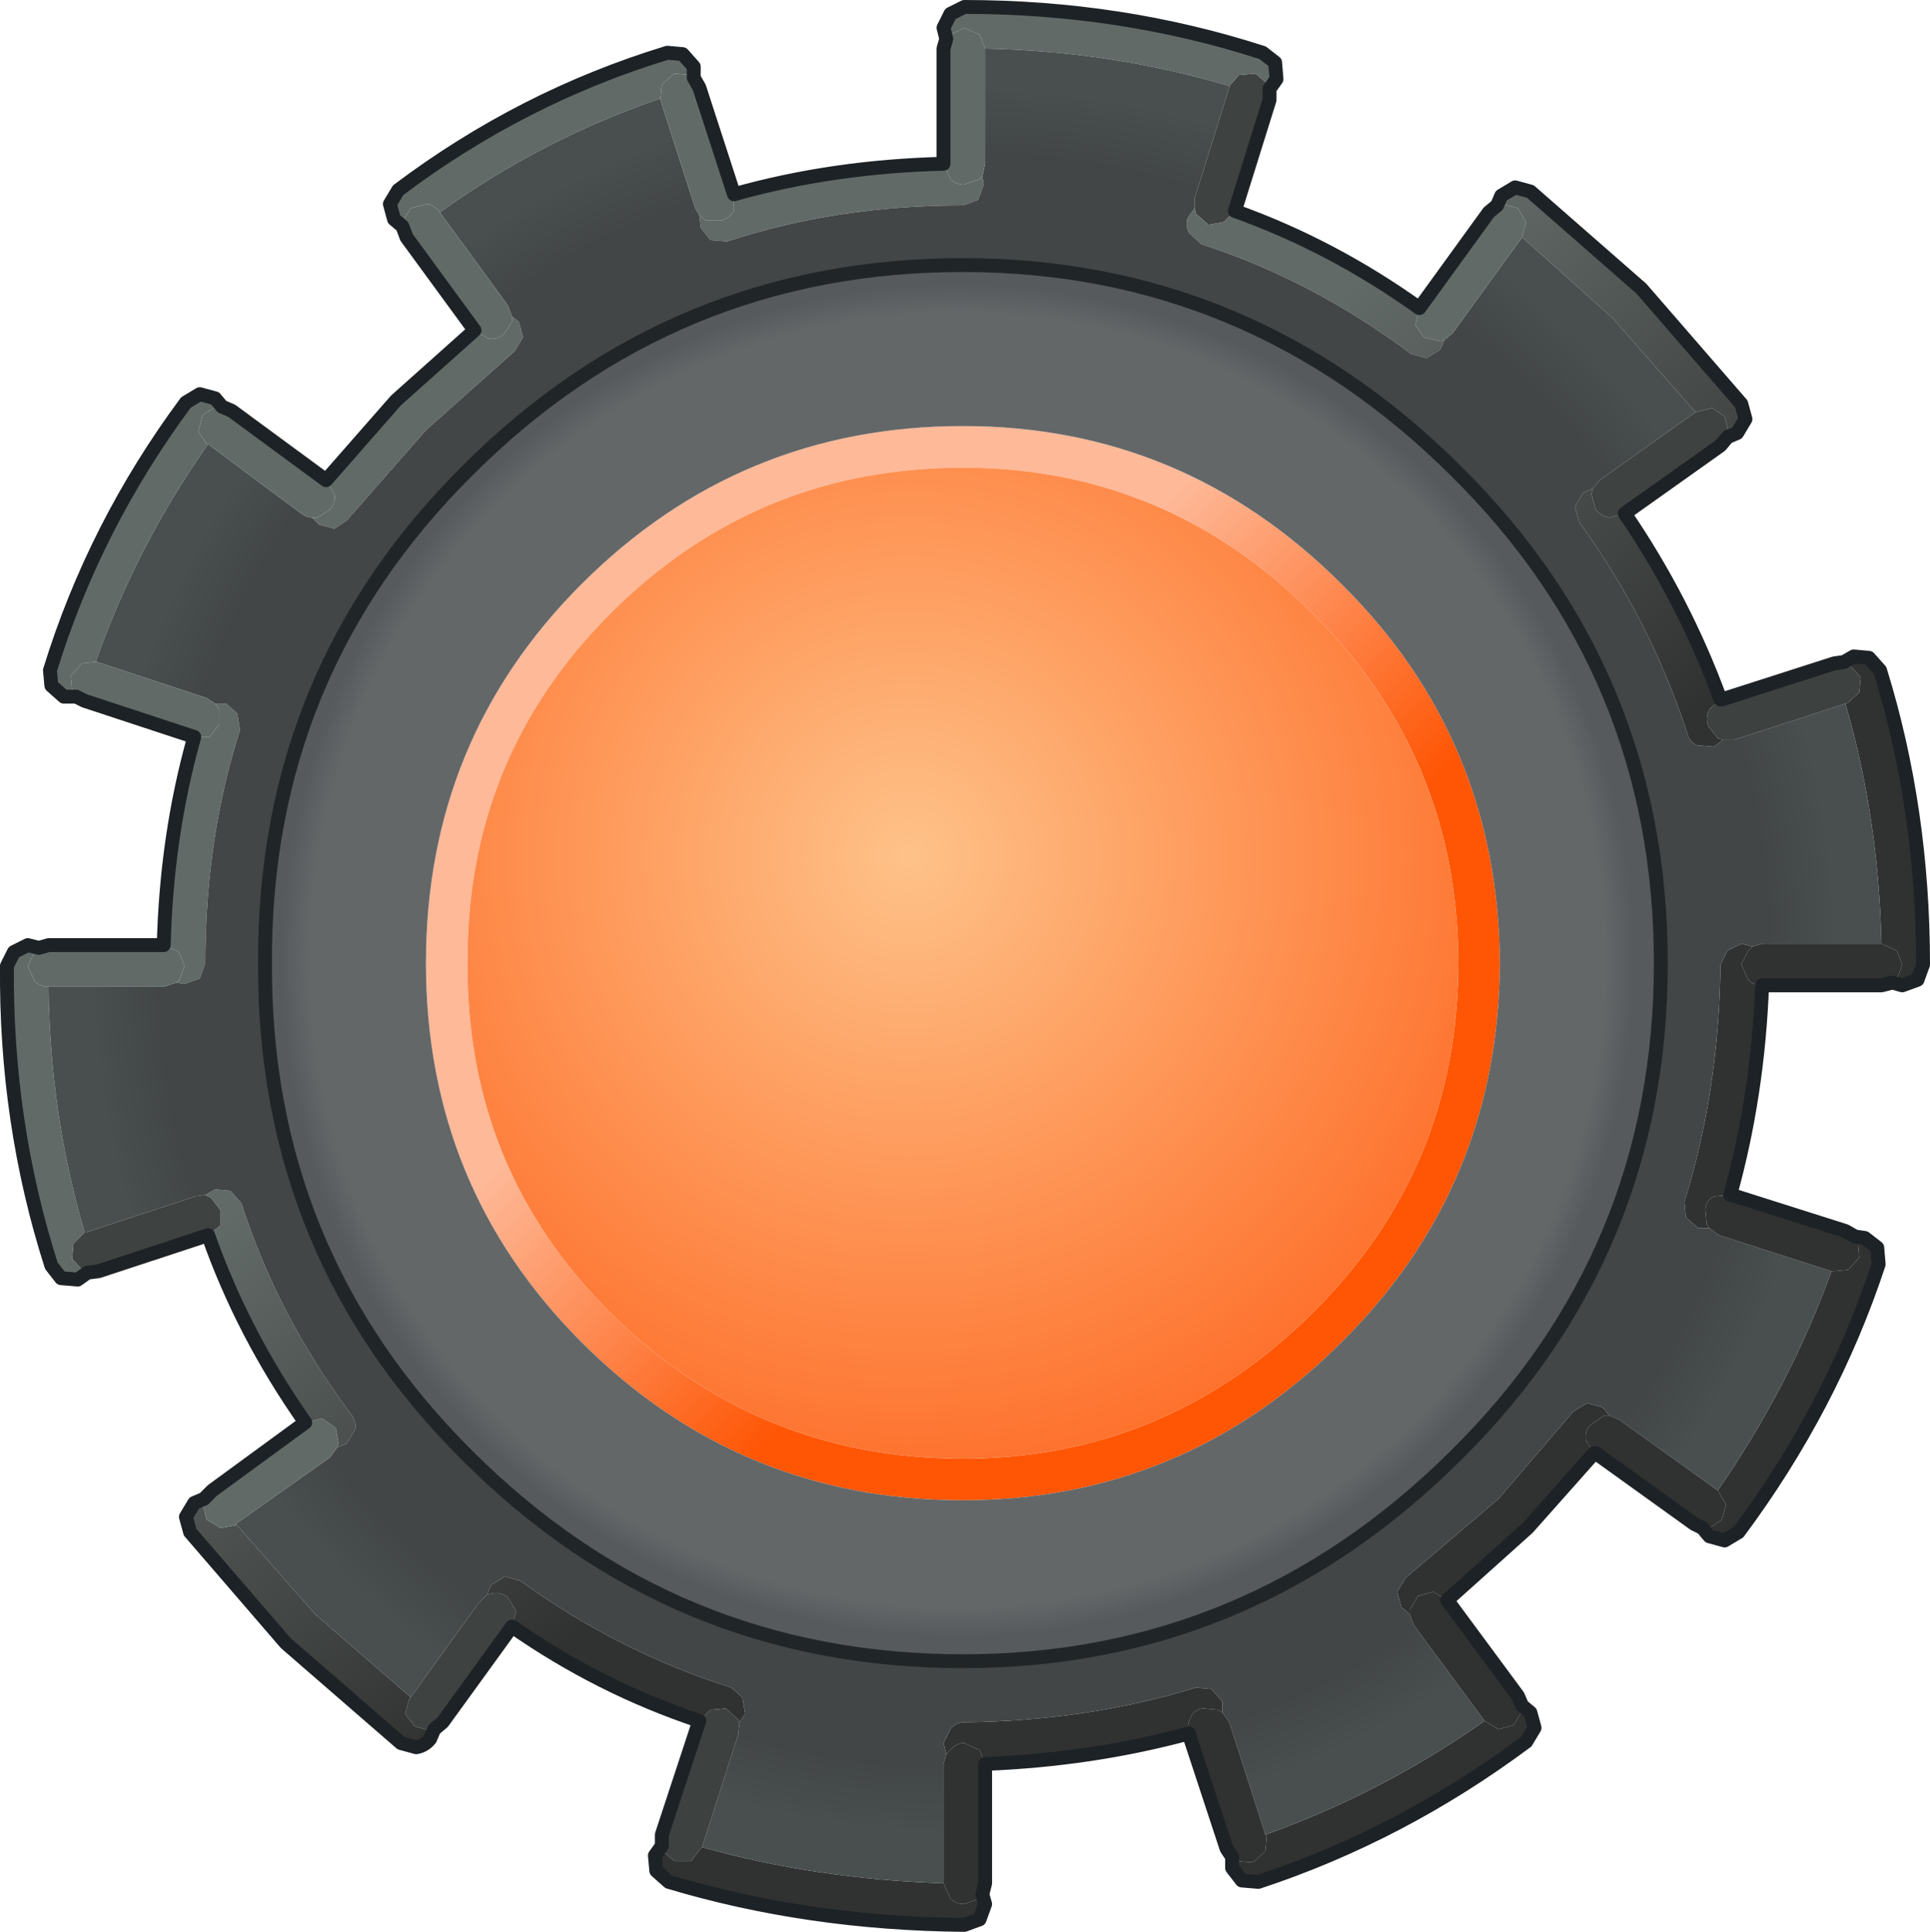 <?xml version="1.0" encoding="UTF-8" standalone="no"?>
<svg xmlns:xlink="http://www.w3.org/1999/xlink" height="69.6px" width="69.55px" xmlns="http://www.w3.org/2000/svg">
  <g transform="matrix(1.0, 0.0, 0.0, 1.0, 34.75, 34.8)">
    <path d="M9.55 -31.7 L9.9 -32.1 10.5 -32.15 10.9 -31.8 11.0 -31.6 11.0 -31.2 9.75 -27.2 9.35 -26.8 8.8 -26.7 8.35 -27.1 8.3 -27.3 8.3 -27.65 9.55 -31.65 9.55 -31.7 M-31.7 9.6 L-31.65 9.6 -27.7 8.3 -27.35 8.25 -27.15 8.35 -26.8 8.8 -26.8 9.35 -27.25 9.7 -31.2 11.0 -31.6 11.05 -31.75 11.0 -32.15 10.55 -32.1 10.0 -31.7 9.6 M-19.95 26.35 L-17.5 22.95 -17.2 22.65 -17.0 22.6 Q-16.7 22.55 -16.45 22.75 L-16.15 23.25 -16.3 23.8 -18.8 27.25 -19.1 27.5 -19.25 27.55 -19.8 27.4 -20.15 26.95 -20.0 26.4 -19.95 26.35 M22.65 -17.2 L22.9 -17.5 26.35 -19.95 26.95 -20.1 27.4 -19.8 27.55 -19.2 27.5 -19.05 27.25 -18.75 23.8 -16.3 23.25 -16.15 Q22.95 -16.2 22.75 -16.45 L22.6 -17.0 22.65 -17.2" fill="#3e4240" fill-rule="evenodd" stroke="none"/>
    <path d="M11.0 -31.6 L10.9 -31.8 10.5 -32.15 9.9 -32.1 9.55 -31.7 Q5.35 -32.95 0.75 -33.05 L0.55 -33.55 0.0 -33.8 -0.5 -33.55 -0.65 -33.4 -0.75 -33.8 -0.5 -34.3 0.0 -34.55 Q5.65 -34.55 10.75 -32.9 L11.2 -32.55 11.25 -31.95 11.0 -31.6 M8.3 -27.3 L8.35 -27.1 8.8 -26.7 9.35 -26.8 9.75 -27.2 Q13.25 -25.95 16.4 -23.7 L16.25 -23.1 16.55 -22.65 17.15 -22.5 17.3 -22.55 17.15 -22.2 16.65 -21.9 16.1 -22.05 Q12.55 -24.7 8.55 -26.0 L8.1 -26.4 Q7.95 -26.7 8.05 -26.95 L8.3 -27.3 M0.65 -28.45 L0.7 -28.15 0.5 -27.6 -0.05 -27.4 Q-4.6 -27.4 -8.55 -26.1 L-9.15 -26.15 -9.5 -26.6 -9.55 -27.05 -9.3 -26.85 -8.75 -26.85 Q-8.45 -26.95 -8.3 -27.2 L-8.3 -27.75 -8.3 -27.8 Q-4.75 -28.8 -0.75 -28.9 L-0.5 -28.35 Q-0.3 -28.15 0.0 -28.15 L0.55 -28.35 0.65 -28.45 M-10.95 -31.25 Q-15.2 -29.8 -18.9 -27.15 -19.1 -27.4 -19.35 -27.45 L-19.95 -27.3 -20.25 -26.8 -20.25 -26.65 -20.55 -26.9 -20.7 -27.45 -20.4 -27.95 Q-15.95 -31.3 -10.7 -32.9 L-10.15 -32.85 -9.75 -32.4 -9.75 -32.0 -9.9 -32.1 -10.45 -32.15 -10.9 -31.75 -10.95 -31.25 M-16.3 -23.4 L-16.05 -23.2 -15.9 -22.65 -16.2 -22.15 -19.4 -19.3 -22.25 -16.05 -22.7 -15.75 -23.25 -15.9 -23.5 -16.15 -23.3 -16.15 -22.85 -16.45 Q-22.65 -16.7 -22.7 -17.0 L-23.0 -17.5 -20.5 -20.35 -20.45 -20.4 -17.65 -22.9 -17.15 -22.6 Q-16.85 -22.55 -16.6 -22.75 L-16.3 -23.2 -16.3 -23.4 M-27.25 -18.8 Q-29.85 -15.1 -31.3 -10.95 L-31.8 -10.9 -32.2 -10.45 -32.15 -9.9 -32.0 -9.7 -32.45 -9.7 -32.9 -10.1 -32.95 -10.65 Q-31.35 -15.85 -28.05 -20.3 L-27.55 -20.6 -27.0 -20.45 -26.75 -20.15 -26.95 -20.15 -27.45 -19.85 -27.6 -19.25 -27.3 -18.8 -27.25 -18.8 M-27.0 -9.45 L-26.6 -9.45 -26.2 -9.1 -26.1 -8.5 Q-27.35 -4.6 -27.35 -0.1 L-27.55 0.45 -28.1 0.65 -28.4 0.6 -28.3 0.55 -28.1 0.0 -28.3 -0.5 -28.85 -0.75 Q-28.75 -4.7 -27.75 -8.25 L-27.2 -8.25 -26.85 -8.7 -26.85 -9.25 -27.0 -9.45 M-33.0 0.75 Q-32.95 5.35 -31.7 9.6 L-32.1 10.0 -32.15 10.55 -31.75 11.0 -31.6 11.05 -31.95 11.3 -32.55 11.25 -32.9 10.8 Q-34.55 5.65 -34.5 0.0 L-34.25 -0.5 -33.75 -0.75 -33.35 -0.65 -33.5 -0.5 -33.75 0.0 -33.5 0.55 Q-33.3 0.75 -33.0 0.75 M-27.35 8.25 L-27.0 8.05 -26.45 8.1 -26.05 8.55 Q-24.75 12.6 -22.1 16.15 -21.9 16.4 -21.95 16.7 L-22.25 17.2 -22.6 17.35 -22.55 17.2 -22.65 16.65 -23.15 16.3 -23.7 16.45 -23.75 16.45 Q-26.0 13.25 -27.25 9.7 L-26.8 9.35 -26.8 8.8 -27.15 8.35 -27.35 8.25 M-26.25 20.1 L-23.4 23.35 -19.95 26.35 -20.0 26.4 -20.15 26.95 -19.8 27.4 -19.25 27.55 -19.1 27.5 -19.25 27.85 Q-19.45 28.1 -19.75 28.15 L-20.3 28.0 -24.45 24.4 -27.9 20.4 -28.05 19.85 -27.75 19.35 -27.4 19.2 -27.45 19.4 -27.3 19.95 -26.8 20.25 -26.25 20.15 -26.25 20.1 M-17.2 22.65 L-17.05 22.3 -16.55 22.0 -16.0 22.15 Q-12.5 24.7 -8.4 26.0 L-8.0 26.35 -7.9 26.95 -8.1 27.25 -8.15 27.15 -8.6 26.75 -9.15 26.8 -9.55 27.2 Q-13.15 26.0 -16.3 23.8 L-16.15 23.25 -16.45 22.75 Q-16.7 22.55 -17.0 22.6 L-17.2 22.65 M-9.45 31.75 Q-5.35 32.9 -0.75 33.05 L-0.5 33.6 Q-0.3 33.8 0.0 33.8 L0.55 33.6 0.65 33.45 0.75 33.8 0.55 34.35 0.0 34.55 Q-5.65 34.5 -10.65 33.0 L-11.1 32.6 -11.15 32.05 -10.9 31.7 -10.85 31.9 -10.45 32.25 -9.85 32.25 -9.5 31.8 -9.45 31.75 M-0.65 28.4 L-0.75 28.0 -0.5 27.5 Q-0.3 27.25 0.0 27.25 4.45 27.2 8.35 26.0 L8.9 26.05 9.3 26.5 9.3 26.9 9.15 26.8 8.6 26.75 Q8.25 26.8 8.15 27.1 8.0 27.35 8.1 27.65 4.6 28.6 0.75 28.75 L0.55 28.25 0.0 28.0 Q-0.3 28.0 -0.5 28.25 L-0.65 28.4 M10.85 31.3 Q15.05 29.8 18.75 27.2 L19.25 27.5 19.8 27.35 20.1 26.85 20.1 26.65 20.4 26.9 20.55 27.45 20.25 27.95 Q15.75 31.3 10.6 33.0 L10.0 32.95 9.65 32.5 9.65 32.1 9.8 32.25 10.4 32.3 10.85 31.9 10.9 31.35 10.85 31.3 M16.05 23.35 L15.75 23.1 15.6 22.55 15.9 22.05 19.25 19.2 21.95 16.05 22.45 15.75 23.0 15.9 23.25 16.2 23.05 16.2 22.55 16.55 Q22.35 16.75 22.4 17.1 L22.7 17.55 20.3 20.25 17.4 22.85 16.9 22.55 16.35 22.7 16.05 23.2 16.05 23.35 M27.15 18.9 Q29.75 15.15 31.25 11.0 L31.3 11.0 31.85 10.95 32.25 10.5 32.2 9.9 32.1 9.75 32.45 9.8 32.9 10.15 32.95 10.75 Q31.25 15.9 27.9 20.4 L27.4 20.7 26.85 20.55 26.6 20.25 26.85 20.25 27.3 19.95 27.45 19.4 27.15 18.9 M26.85 9.45 L26.45 9.45 26.0 9.05 25.95 8.5 Q27.2 4.5 27.25 -0.05 L27.5 -0.55 28.0 -0.8 28.4 -0.7 28.25 -0.55 28.0 -0.05 28.25 0.5 Q28.45 0.7 28.75 0.7 28.6 4.65 27.6 8.25 L27.05 8.3 Q26.75 8.4 26.7 8.75 L26.75 9.3 26.85 9.45 M33.05 -0.8 Q32.95 -5.35 31.75 -9.45 L31.8 -9.45 32.25 -9.85 32.3 -10.4 31.9 -10.85 31.7 -10.95 32.05 -11.15 32.6 -11.1 33.0 -10.65 Q34.55 -5.65 34.55 -0.05 L34.35 0.5 33.8 0.7 33.45 0.6 33.6 0.5 33.8 -0.05 33.6 -0.55 33.05 -0.8 M27.35 -8.15 L27.0 -7.9 26.4 -7.95 Q26.1 -8.1 26.05 -8.4 24.7 -12.5 22.15 -16.0 L22.0 -16.55 22.3 -17.05 22.65 -17.2 22.6 -17.0 22.75 -16.45 Q22.95 -16.2 23.25 -16.15 L23.8 -16.3 Q25.95 -13.15 27.25 -9.6 L26.85 -9.25 Q26.7 -8.95 26.8 -8.65 L27.15 -8.2 27.35 -8.15 M26.35 -19.95 L23.35 -23.35 20.1 -26.25 20.25 -26.8 19.95 -27.3 19.4 -27.45 19.2 -27.4 19.35 -27.75 19.85 -28.05 20.4 -27.9 24.4 -24.4 28.0 -20.25 28.15 -19.7 27.85 -19.2 27.5 -19.05 27.55 -19.2 27.4 -19.8 26.95 -20.1 26.35 -19.95" fill="url(#gradient0)" fill-rule="evenodd" stroke="none"/>
    <path d="M9.55 -31.7 L9.55 -31.65 8.3 -27.65 8.3 -27.3 8.05 -26.95 Q7.95 -26.7 8.1 -26.4 L8.55 -26.0 Q12.55 -24.7 16.1 -22.05 L16.65 -21.9 17.15 -22.2 17.3 -22.55 17.6 -22.8 20.1 -26.25 23.35 -23.35 26.35 -19.95 22.9 -17.5 22.65 -17.2 22.3 -17.05 22.0 -16.55 22.15 -16.0 Q24.7 -12.5 26.05 -8.4 26.1 -8.1 26.4 -7.95 L27.0 -7.9 27.35 -8.15 27.75 -8.15 31.75 -9.45 Q32.95 -5.35 33.05 -0.8 L28.75 -0.8 28.4 -0.7 28.0 -0.8 27.5 -0.55 27.25 -0.05 Q27.2 4.5 25.95 8.5 L26.0 9.05 26.45 9.45 26.85 9.45 27.2 9.7 31.25 11.0 Q29.75 15.15 27.15 18.9 L23.6 16.35 23.25 16.2 23.0 15.9 22.45 15.75 21.95 16.05 19.25 19.2 15.9 22.05 15.6 22.55 15.75 23.1 16.05 23.35 16.2 23.75 18.75 27.2 Q15.05 29.8 10.85 31.3 L9.55 27.25 9.3 26.9 9.3 26.5 8.9 26.05 8.35 26.0 Q4.45 27.2 0.0 27.25 -0.3 27.25 -0.5 27.5 L-0.75 28.0 -0.65 28.4 -0.75 28.75 -0.75 33.05 Q-5.35 32.9 -9.45 31.75 L-8.15 27.7 -8.1 27.25 -7.9 26.95 -8.0 26.35 -8.4 26.0 Q-12.5 24.7 -16.0 22.15 L-16.55 22.0 -17.05 22.3 -17.2 22.65 -17.5 22.95 -19.95 26.35 -23.4 23.35 -26.25 20.1 -22.85 17.7 -22.6 17.35 -22.25 17.2 -21.95 16.7 Q-21.9 16.4 -22.1 16.15 -24.75 12.6 -26.05 8.55 L-26.45 8.1 -27.0 8.05 -27.35 8.25 -27.7 8.3 -31.65 9.6 -31.7 9.6 Q-32.95 5.35 -33.0 0.75 L-28.85 0.75 -28.4 0.6 -28.1 0.65 -27.55 0.45 -27.35 -0.1 Q-27.35 -4.6 -26.1 -8.5 L-26.2 -9.1 -26.6 -9.45 -27.0 -9.45 -27.3 -9.65 -31.25 -10.95 -31.3 -10.95 Q-29.85 -15.1 -27.25 -18.8 L-23.9 -16.3 Q-23.7 -16.15 -23.5 -16.15 L-23.25 -15.9 -22.7 -15.75 -22.25 -16.05 -19.4 -19.3 -16.2 -22.15 -15.9 -22.65 -16.05 -23.2 -16.3 -23.4 -16.45 -23.8 -18.9 -27.15 Q-15.2 -29.8 -10.95 -31.25 L-10.95 -31.2 -9.7 -27.3 -9.55 -27.05 -9.5 -26.6 -9.15 -26.15 -8.55 -26.1 Q-4.6 -27.4 -0.05 -27.4 L0.5 -27.6 0.7 -28.15 0.65 -28.45 0.75 -28.9 0.75 -33.05 Q5.35 -32.95 9.55 -31.7 M17.7 -17.85 Q10.25 -25.25 -0.05 -25.25 -10.5 -25.25 -17.9 -17.85 -25.25 -10.55 -25.2 -0.1 -25.25 10.35 -17.9 17.65 -10.5 25.05 -0.05 25.05 10.25 25.05 17.7 17.65 25.1 10.35 25.1 -0.1 25.1 -10.55 17.7 -17.85" fill="url(#gradient1)" fill-rule="evenodd" stroke="none"/>
    <path d="M-0.65 -33.4 L-0.5 -33.55 0.0 -33.8 0.55 -33.55 0.75 -33.05 0.75 -28.9 0.65 -28.45 0.55 -28.35 0.0 -28.15 Q-0.3 -28.15 -0.5 -28.35 L-0.75 -28.9 -0.75 -33.05 -0.65 -33.4 M-8.3 -27.8 L-8.3 -27.75 -8.3 -27.2 Q-8.45 -26.95 -8.75 -26.85 L-9.3 -26.85 -9.55 -27.05 -9.7 -27.3 -10.95 -31.2 -10.95 -31.25 -10.9 -31.75 -10.45 -32.15 -9.9 -32.1 -9.75 -32.0 -9.55 -31.65 -8.3 -27.8 M-18.9 -27.15 L-16.45 -23.8 -16.3 -23.4 -16.3 -23.2 -16.6 -22.75 Q-16.85 -22.55 -17.15 -22.6 L-17.65 -22.9 -20.1 -26.25 -20.25 -26.65 -20.25 -26.8 -19.95 -27.3 -19.35 -27.45 Q-19.1 -27.4 -18.9 -27.15 M-23.5 -16.15 Q-23.7 -16.15 -23.9 -16.3 L-27.25 -18.8 -27.3 -18.8 -27.6 -19.25 -27.45 -19.85 -26.95 -20.15 -26.75 -20.15 -26.4 -20.0 -23.0 -17.5 -22.7 -17.0 Q-22.65 -16.7 -22.85 -16.45 L-23.3 -16.15 -23.5 -16.15 M-31.3 -10.95 L-31.25 -10.95 -27.3 -9.65 -27.0 -9.45 -26.85 -9.25 -26.85 -8.7 -27.2 -8.25 -27.75 -8.25 -31.7 -9.55 -32.0 -9.7 -32.15 -9.9 -32.2 -10.45 -31.8 -10.9 -31.3 -10.95 M-28.4 0.6 L-28.85 0.75 -33.0 0.75 Q-33.3 0.75 -33.5 0.55 L-33.75 0.0 -33.5 -0.5 -33.35 -0.65 -33.0 -0.75 -28.85 -0.75 -28.3 -0.5 -28.1 0.0 -28.3 0.55 -28.4 0.6 M-22.6 17.35 L-22.85 17.7 -26.25 20.1 -26.25 20.15 -26.8 20.25 -27.3 19.95 -27.45 19.4 -27.4 19.2 -27.1 18.9 -23.75 16.45 -23.7 16.45 -23.15 16.3 -22.65 16.65 -22.55 17.2 -22.6 17.35 M20.1 -26.25 L17.6 -22.8 17.3 -22.55 17.15 -22.5 16.55 -22.65 16.25 -23.1 16.4 -23.7 18.9 -27.15 19.2 -27.4 19.4 -27.45 19.95 -27.3 20.25 -26.8 20.1 -26.25" fill="#626a67" fill-rule="evenodd" stroke="none"/>
    <path d="M13.6 -13.75 Q19.25 -8.15 19.3 -0.1 19.25 7.95 13.6 13.55 7.9 19.25 -0.05 19.25 -8.1 19.25 -13.8 13.55 -19.4 7.95 -19.4 -0.1 -19.4 -8.15 -13.8 -13.75 -8.1 -19.45 -0.05 -19.45 7.9 -19.45 13.6 -13.75 M17.8 -0.1 Q17.8 -7.5 12.55 -12.7 7.25 -17.95 -0.05 -17.95 -7.5 -17.95 -12.75 -12.7 -17.95 -7.5 -17.9 -0.1 -17.95 7.3 -12.75 12.5 -7.5 17.75 -0.05 17.75 7.25 17.75 12.55 12.5 17.8 7.3 17.8 -0.1" fill="url(#gradient2)" fill-rule="evenodd" stroke="none"/>
    <path d="M17.8 -0.1 Q17.8 7.3 12.55 12.5 7.25 17.75 -0.05 17.75 -7.5 17.75 -12.75 12.5 -17.95 7.3 -17.9 -0.1 -17.95 -7.5 -12.75 -12.7 -7.5 -17.95 -0.05 -17.95 7.25 -17.95 12.55 -12.7 17.8 -7.5 17.8 -0.1" fill="url(#gradient3)" fill-rule="evenodd" stroke="none"/>
    <path d="M13.6 -13.75 Q7.9 -19.45 -0.05 -19.45 -8.1 -19.45 -13.8 -13.75 -19.4 -8.15 -19.4 -0.1 -19.4 7.95 -13.8 13.55 -8.1 19.25 -0.05 19.25 7.9 19.25 13.6 13.55 19.25 7.95 19.3 -0.1 19.25 -8.15 13.6 -13.75 M17.7 -17.85 Q25.1 -10.55 25.1 -0.1 25.1 10.35 17.7 17.65 10.25 25.05 -0.05 25.05 -10.5 25.05 -17.9 17.65 -25.25 10.35 -25.2 -0.1 -25.25 -10.55 -17.9 -17.85 -10.5 -25.25 -0.05 -25.25 10.25 -25.25 17.7 -17.85" fill="url(#gradient4)" fill-rule="evenodd" stroke="none"/>
    <path d="M-8.1 27.25 L-8.15 27.7 -9.45 31.75 -9.5 31.8 -9.85 32.25 -10.45 32.25 -10.85 31.9 -10.9 31.7 -10.9 31.3 -9.55 27.2 -9.15 26.8 -8.6 26.75 -8.15 27.15 -8.1 27.25 M31.75 -9.45 L27.75 -8.15 27.35 -8.15 27.15 -8.2 26.8 -8.65 Q26.7 -8.95 26.85 -9.25 L27.25 -9.6 27.3 -9.6 31.35 -10.9 31.7 -10.95 31.9 -10.85 32.3 -10.4 32.25 -9.85 31.8 -9.45 31.75 -9.45" fill="#3d413f" fill-rule="evenodd" stroke="none"/>
    <path d="M-0.75 33.05 L-0.75 28.75 -0.65 28.4 -0.5 28.25 Q-0.3 28.0 0.0 28.0 L0.55 28.25 0.75 28.75 0.75 33.05 0.65 33.45 0.55 33.6 0.0 33.8 Q-0.3 33.8 -0.5 33.6 L-0.75 33.05 M9.3 26.9 L9.55 27.25 10.85 31.3 10.9 31.35 10.85 31.9 10.4 32.3 9.8 32.25 9.65 32.1 9.45 31.8 8.1 27.7 8.1 27.65 Q8.0 27.35 8.15 27.1 8.25 26.8 8.6 26.75 L9.15 26.8 9.3 26.9 M18.75 27.2 L16.2 23.75 16.05 23.35 16.05 23.2 16.35 22.7 16.9 22.55 17.4 22.85 19.95 26.3 20.1 26.65 20.1 26.85 19.8 27.35 19.25 27.5 18.75 27.2 M23.25 16.2 L23.6 16.35 27.15 18.9 27.45 19.4 27.3 19.95 26.85 20.25 26.6 20.25 26.3 20.1 22.75 17.55 22.7 17.55 22.4 17.1 Q22.35 16.75 22.55 16.55 L23.05 16.2 23.25 16.2 M31.25 11.0 L27.2 9.7 26.85 9.45 26.75 9.3 26.7 8.75 Q26.75 8.4 27.05 8.3 L27.6 8.25 27.65 8.25 31.75 9.55 32.1 9.75 32.2 9.9 32.25 10.5 31.85 10.95 31.3 11.0 31.25 11.0 M28.4 -0.7 L28.75 -0.8 33.05 -0.8 33.6 -0.55 33.8 -0.05 33.6 0.5 33.45 0.6 33.05 0.7 28.75 0.7 Q28.45 0.7 28.25 0.5 L28.0 -0.05 28.25 -0.55 28.4 -0.7" fill="#303231" fill-rule="evenodd" stroke="none"/>
    <path d="M9.75 -27.2 L11.0 -31.2 11.0 -31.6 11.25 -31.95 11.2 -32.55 10.75 -32.9 Q5.65 -34.55 0.0 -34.55 L-0.5 -34.3 -0.75 -33.8 -0.65 -33.4 -0.75 -33.05 -0.75 -28.9 Q-4.75 -28.8 -8.3 -27.8 M19.2 -27.4 L18.9 -27.15 16.4 -23.7 Q13.25 -25.95 9.75 -27.2 M27.5 -19.05 L27.85 -19.2 28.15 -19.7 28.0 -20.25 24.4 -24.4 20.4 -27.9 19.85 -28.05 19.35 -27.75 19.2 -27.4 M23.8 -16.3 L27.25 -18.75 27.5 -19.05 M31.7 -10.95 L31.35 -10.9 27.3 -9.6 27.25 -9.6 Q25.95 -13.15 23.8 -16.3 M33.45 0.6 L33.8 0.7 34.35 0.5 34.55 -0.05 Q34.55 -5.65 33.0 -10.65 L32.6 -11.1 32.05 -11.15 31.7 -10.95 M28.75 0.7 L33.05 0.7 33.45 0.6 M26.6 20.25 L26.85 20.55 27.4 20.7 27.9 20.4 Q31.25 15.9 32.95 10.75 L32.9 10.15 32.45 9.8 32.1 9.75 31.75 9.55 27.65 8.25 27.6 8.25 Q28.6 4.65 28.75 0.7 M22.7 17.55 L22.75 17.55 26.3 20.1 26.6 20.25 M17.4 22.85 L20.3 20.25 22.7 17.55 M20.1 26.65 L19.95 26.3 17.4 22.85 M20.1 26.65 L20.4 26.9 20.55 27.45 20.25 27.95 Q15.75 31.3 10.6 33.0 L10.0 32.95 9.65 32.5 9.65 32.1 9.45 31.8 8.1 27.7 8.1 27.65 Q4.6 28.6 0.75 28.75 L0.75 33.05 0.65 33.45 0.75 33.8 0.55 34.35 0.0 34.55 Q-5.65 34.5 -10.65 33.0 L-11.1 32.6 -11.15 32.05 -10.9 31.7 -10.9 31.3 -9.55 27.2 Q-13.15 26.0 -16.3 23.8 L-18.8 27.25 -19.1 27.5 -19.25 27.85 Q-19.45 28.1 -19.75 28.15 L-20.3 28.0 -24.45 24.4 -27.9 20.4 -28.05 19.85 -27.75 19.35 -27.4 19.2 -27.1 18.9 -23.75 16.45 Q-26.0 13.25 -27.25 9.7 L-31.2 11.0 -31.6 11.05 -31.95 11.3 -32.55 11.25 -32.9 10.8 Q-34.55 5.65 -34.5 0.0 L-34.25 -0.5 -33.75 -0.75 -33.35 -0.65 -33.0 -0.75 -28.85 -0.75 Q-28.75 -4.7 -27.75 -8.25 L-31.7 -9.55 -32.0 -9.7 -32.45 -9.7 -32.9 -10.1 -32.95 -10.65 Q-31.35 -15.85 -28.05 -20.3 L-27.55 -20.6 -27.0 -20.45 -26.75 -20.15 -26.4 -20.0 -23.0 -17.5 -20.5 -20.35 -20.45 -20.4 -17.65 -22.9 -20.1 -26.25 -20.25 -26.65 -20.55 -26.9 -20.7 -27.45 -20.4 -27.95 Q-15.95 -31.3 -10.7 -32.9 L-10.15 -32.85 -9.75 -32.4 -9.75 -32.0 -9.55 -31.65 -8.3 -27.8" fill="none" stroke="#1d2226" stroke-linecap="round" stroke-linejoin="round" stroke-width="0.5"/>
    <path d="M17.7 -17.85 Q10.25 -25.25 -0.05 -25.25 -10.5 -25.25 -17.9 -17.85 -25.25 -10.55 -25.2 -0.1 -25.25 10.35 -17.9 17.65 -10.5 25.05 -0.05 25.05 10.25 25.05 17.7 17.65 25.1 10.35 25.1 -0.1 25.1 -10.55 17.7 -17.85" fill="none" stroke="#202528" stroke-linecap="round" stroke-linejoin="round" stroke-width="0.5"/>
  </g>
  <defs>
    <linearGradient gradientTransform="matrix(0.008, 0.009, -0.769, 0.636, 248.5, -205.75)" gradientUnits="userSpaceOnUse" id="gradient0" spreadMethod="pad" x1="-819.2" x2="819.2">
      <stop offset="0.0" stop-color="#626a67"/>
      <stop offset="1.0" stop-color="#303231"/>
    </linearGradient>
    <radialGradient cx="0" cy="0" gradientTransform="matrix(0.042, 0.0, 0.0, 0.042, 0.0, -0.2)" gradientUnits="userSpaceOnUse" id="gradient1" r="819.2" spreadMethod="pad">
      <stop offset="0.843" stop-color="#424646"/>
      <stop offset="0.914" stop-color="#484f4e"/>
    </radialGradient>
    <linearGradient gradientTransform="matrix(0.006, 0.006, -0.707, 0.705, 231.35, -230.4)" gradientUnits="userSpaceOnUse" id="gradient2" spreadMethod="pad" x1="-819.2" x2="819.2">
      <stop offset="0.0" stop-color="#feb998"/>
      <stop offset="1.0" stop-color="#fe5605"/>
    </linearGradient>
    <radialGradient cx="0" cy="0" gradientTransform="matrix(0.029, 0.0, 0.0, 0.029, -2.0, -3.95)" gradientUnits="userSpaceOnUse" id="gradient3" r="819.2" spreadMethod="pad">
      <stop offset="0.0" stop-color="#fec289"/>
      <stop offset="1.0" stop-color="#fe6c27"/>
    </radialGradient>
    <radialGradient cx="0" cy="0" gradientTransform="matrix(0.033, 0.0, 0.0, 0.033, -0.25, -0.2)" gradientUnits="userSpaceOnUse" id="gradient4" r="819.2" spreadMethod="pad">
      <stop offset="0.863" stop-color="#646768"/>
      <stop offset="0.902" stop-color="#565a5d"/>
    </radialGradient>
  </defs>
</svg>
